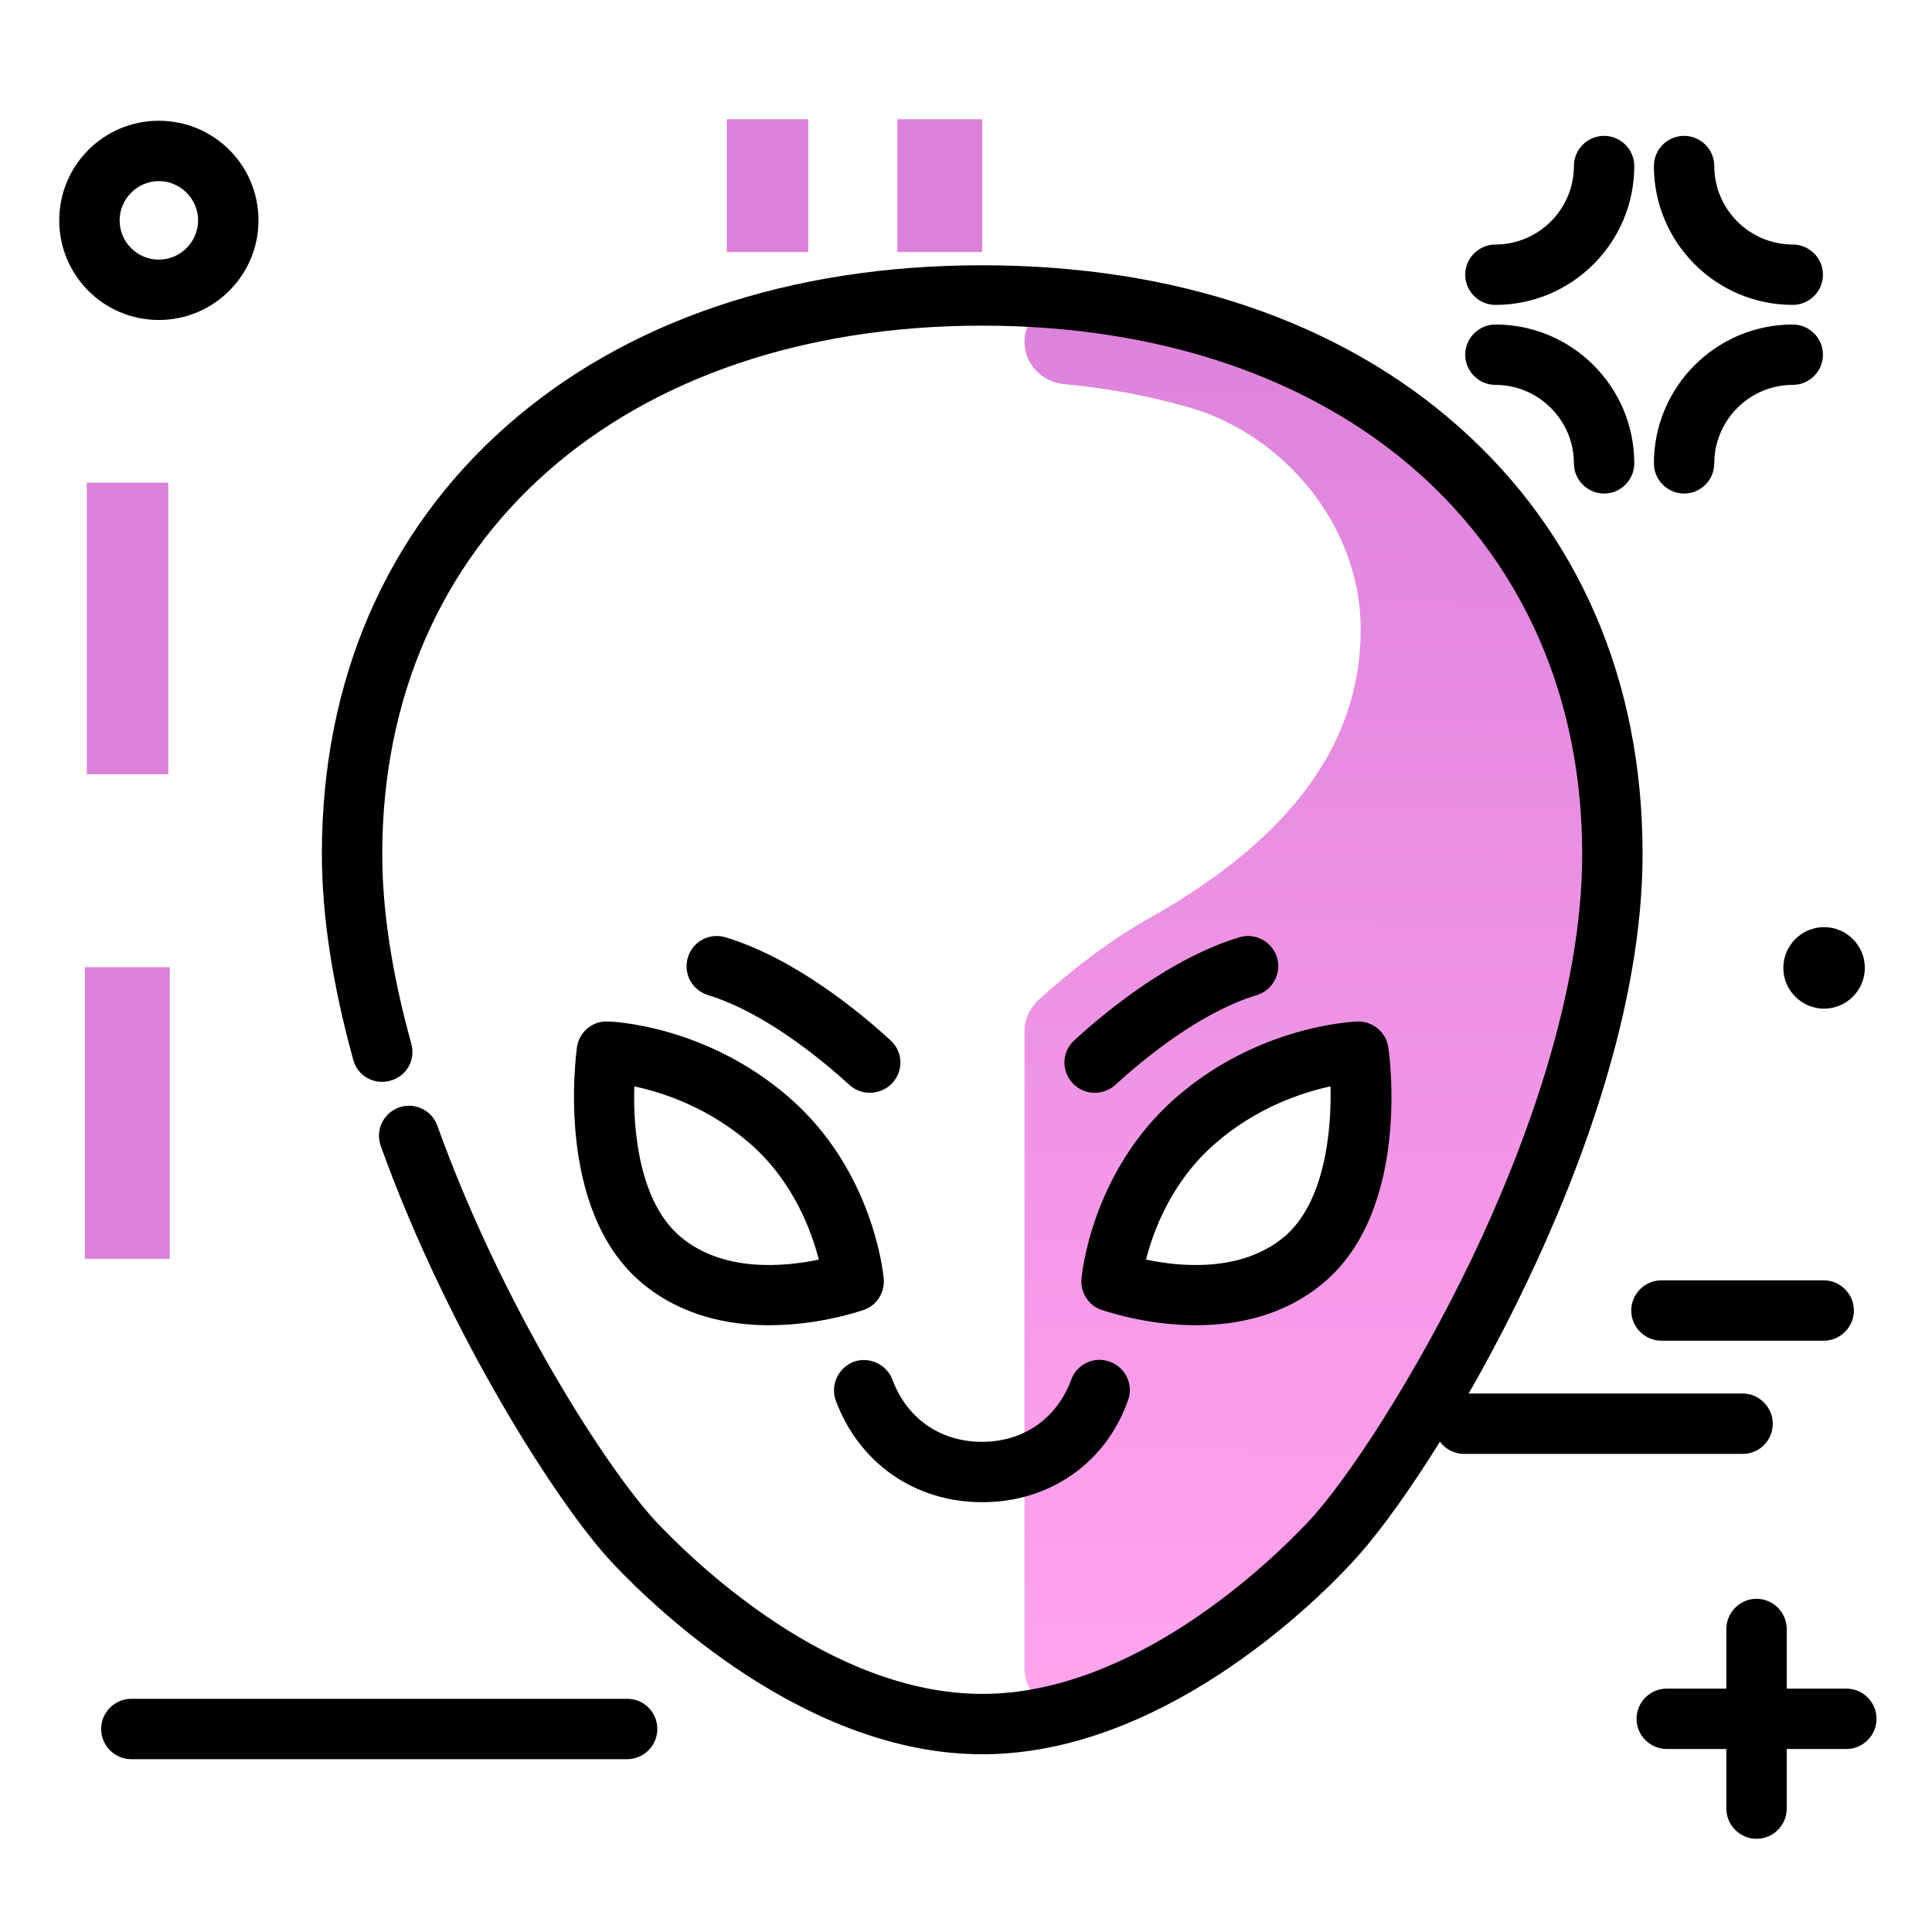 <svg version="1.1" id="Layer_1" xmlns="http://www.w3.org/2000/svg" xmlns:xlink="http://www.w3.org/1999/xlink" x="0px" y="0px" viewBox="0 0 512 512" enable-background="new 0 0 512 512" xml:space="preserve">
<g>
	<path fill="#DB81DA" class="secondary-color" d="M260.3,31.6v35.2h-22.5V31.6H260.3z M22.5,256.3v77.3H45v-77.3H22.5z"></path>
	<path fill="#DB81DA" class="secondary-color" d="M214.2,31.6v35.2h-21.6V31.6H214.2z M23,127.9v77.3h21.6v-77.3H23z"></path>
</g>
<path d="M432.3,347.3c0-4.4,3.6-8,8-8h43c4.4,0,8,3.6,8,8s-3.6,8-8,8h-43C435.9,355.3,432.3,351.7,432.3,347.3z M469.8,377.3
	c0-4.4-3.6-8-8-8H388c-4.4,0-8,3.6-8,8s3.6,8,8,8h73.8C466.3,385.3,469.8,381.7,469.8,377.3z M489.3,447.5h-15.8v-15.8
	c0-4.4-3.6-8-8-8s-8,3.6-8,8v15.8h-15.8c-4.4,0-8,3.6-8,8s3.6,8,8,8h15.8v15.8c0,4.4,3.6,8,8,8s8-3.6,8-8v-15.8h15.8
	c4.4,0,8-3.6,8-8S493.7,447.5,489.3,447.5z M396.3,80.8c20.3,0,36.8-16.5,36.8-36.8c0-4.4-3.6-8-8-8s-8,3.6-8,8
	c0,11.4-9.3,20.8-20.8,20.8c-4.4,0-8,3.6-8,8S391.9,80.8,396.3,80.8z M475.1,80.8c4.4,0,8-3.6,8-8s-3.6-8-8-8
	c-11.4,0-20.8-9.3-20.8-20.8c0-4.4-3.6-8-8-8s-8,3.6-8,8C438.3,64.3,454.8,80.8,475.1,80.8z M446.3,130.8c4.4,0,8-3.6,8-8
	c0-11.4,9.3-20.8,20.8-20.8c4.4,0,8-3.6,8-8s-3.6-8-8-8c-20.3,0-36.8,16.5-36.8,36.8C438.3,127.2,441.9,130.8,446.3,130.8z
	 M396.3,102c11.4,0,20.8,9.3,20.8,20.8c0,4.4,3.6,8,8,8s8-3.6,8-8c0-20.3-16.5-36.8-36.8-36.8c-4.4,0-8,3.6-8,8S391.9,102,396.3,102
	z M472.6,256.5c0,5.9,4.8,10.8,10.8,10.8c5.9,0,10.8-4.8,10.8-10.8c0-5.9-4.8-10.8-10.8-10.8C477.4,245.7,472.6,250.6,472.6,256.5z
	 M166.2,450.2H34.8c-4.4,0-8,3.6-8,8s3.6,8,8,8h131.4c4.4,0,8-3.6,8-8S170.7,450.2,166.2,450.2z M42.1,84.8
	c-14.6,0-26.4-11.8-26.4-26.4S27.5,32,42.1,32s26.4,11.8,26.4,26.4S56.6,84.8,42.1,84.8z M42.1,68.8c5.7,0,10.4-4.7,10.4-10.4
	S47.8,48,42.1,48s-10.4,4.7-10.4,10.4S36.3,68.8,42.1,68.8z"></path>
<linearGradient id="SVGID_1_" gradientUnits="userSpaceOnUse" x1="346.142" y1="458.217" x2="350.419" y2="64.712" class="gradient-element">
	<stop offset="0" class="primary-color-gradient" style="stop-color: #FFA4ED"></stop>
	<stop offset="1" class="secondary-color-gradient" style="stop-color: #DB81DA"></stop>
</linearGradient>
<path fill="url(#SVGID_1_)" d="M283.8,79.6c-6.6-0.7-12.4,4.6-12.3,11.2c0.1,5.8,4.8,10.5,10.5,11c11.7,1.1,22.9,3.2,33.2,6.2
	c24.7,7.1,45.4,31,45.4,58.8c0,29.7-18,55.1-55.8,76.4c-11.8,6.6-22.1,15-29.7,21.9c-0.4,0.3-0.8,0.8-1.2,1.4
	c-1.6,2-2.4,4.4-2.4,6.9l0,168.7c0,7.6,7.3,12.9,14.5,10.7c32.1-9.9,58-34.9,66.4-43.9c20.6-21.9,74.9-111.1,74.9-182.5
	C427.3,145,370.5,88.3,283.8,79.6z M345.4,333.9c-19.8,16.6-49.8,6.1-50.9,5.7c0,0,0,0,0,0c0.1-1,2.6-25.4,22.3-42.6
	c19.6-17.1,42-18.2,43-18.2c0,0,0,0,0,0C360,280.2,365.1,317.4,345.4,333.9z"></path>
<path d="M260.3,464.9c-46.7,0-86.7-38.7-97.9-50.6c-14.2-15-43.5-60.6-61.5-110.6c-1.5-4.2,0.7-8.7,4.8-10.2
	c4.2-1.5,8.7,0.7,10.2,4.8c17.2,47.9,44.9,91,58.1,105.1c10.1,10.7,46,45.5,86.3,45.5c40.2,0,76.2-34.8,86.3-45.5
	c10.2-10.8,28.5-38.6,43.8-70.6c13.2-27.8,28.9-68.8,28.9-106.4c0-83.8-63.9-140.1-159-140.1s-159,56.3-159,140.1
	c0,14.9,2.6,31.8,7.7,50.2c1.2,4.3-1.3,8.7-5.6,9.8c-4.3,1.2-8.7-1.3-9.8-5.6c-5.5-19.9-8.3-38.2-8.3-54.5
	c0-45.8,16.9-85,48.7-113.2c31.6-28,75.3-42.8,126.3-42.8s94.7,14.8,126.3,42.8c31.9,28.3,48.7,67.4,48.7,113.2
	c0,40.6-16.6,84-30.5,113.2c-16.7,35.1-35.8,63.3-46.6,74.7C347.1,426.2,307,464.9,260.3,464.9z M260.3,398.1
	c-17.8,0-32.6-10.3-38.8-26.9c-1.5-4.1,0.6-8.7,4.7-10.3c4.1-1.5,8.7,0.6,10.3,4.7c3.8,10.3,12.7,16.5,23.7,16.5
	c11.1,0,19.9-6.2,23.7-16.5c1.5-4.1,6.1-6.3,10.3-4.7c4.1,1.5,6.3,6.1,4.7,10.3C293,387.8,278.1,398.1,260.3,398.1z M203.8,351.2
	c-10.8,0-23.3-2.5-33.7-11.2c-23.2-19.5-17.4-60.7-17.2-62.5c0.6-4,4.1-7,8.2-6.8c1.1,0,26.1,1,48.1,20.2c22.3,19.4,24.9,46.8,25,48
	c0.3,3.6-1.8,7-5.2,8.2C228.1,347.4,217.3,351.2,203.8,351.2z M168.1,287.9c-0.4,12.1,1.5,30.9,12.3,39.9c11.3,9.5,27.6,7.9,36.6,6
	c-2-7.7-6.8-20.8-18.3-30.8C187.6,293.4,175.6,289.5,168.1,287.9z M316.9,351.2c-13.5,0-24.3-3.9-25.1-4.1c-3.4-1.2-5.5-4.6-5.2-8.2
	c0.1-1.2,2.7-28.5,25-48l0,0c22-19.2,47-20.1,48.1-20.2c4.1-0.1,7.6,2.8,8.2,6.8c0.3,1.7,6.1,43-17.2,62.5
	C340.2,348.8,327.7,351.2,316.9,351.2z M303.7,333.8c8.9,1.9,25.2,3.5,36.6-6c10.7-9,12.6-27.8,12.3-39.9
	c-7.5,1.6-19.6,5.6-30.5,15.1c0,0,0,0,0,0C310.5,313,305.7,326.1,303.7,333.8z M316.8,297L316.8,297L316.8,297z M290.1,289.6
	c-2.2,0-4.3-0.9-5.9-2.6c-3-3.3-2.8-8.3,0.5-11.3c8.6-7.9,25.6-21.8,43.7-27.3c4.2-1.3,8.7,1.1,10,5.3c1.3,4.2-1.1,8.7-5.3,10
	c-15.1,4.6-30,16.9-37.5,23.8C294,288.9,292.1,289.6,290.1,289.6z M230.5,289.6c-1.9,0-3.9-0.7-5.4-2.1
	c-7.6-6.9-22.5-19.2-37.5-23.8c-4.2-1.3-6.6-5.7-5.3-10c1.3-4.2,5.7-6.6,10-5.3c18.1,5.5,35.2,19.5,43.7,27.3c3.3,3,3.5,8,0.5,11.3
	C234.9,288.7,232.7,289.6,230.5,289.6z"></path>
</svg>